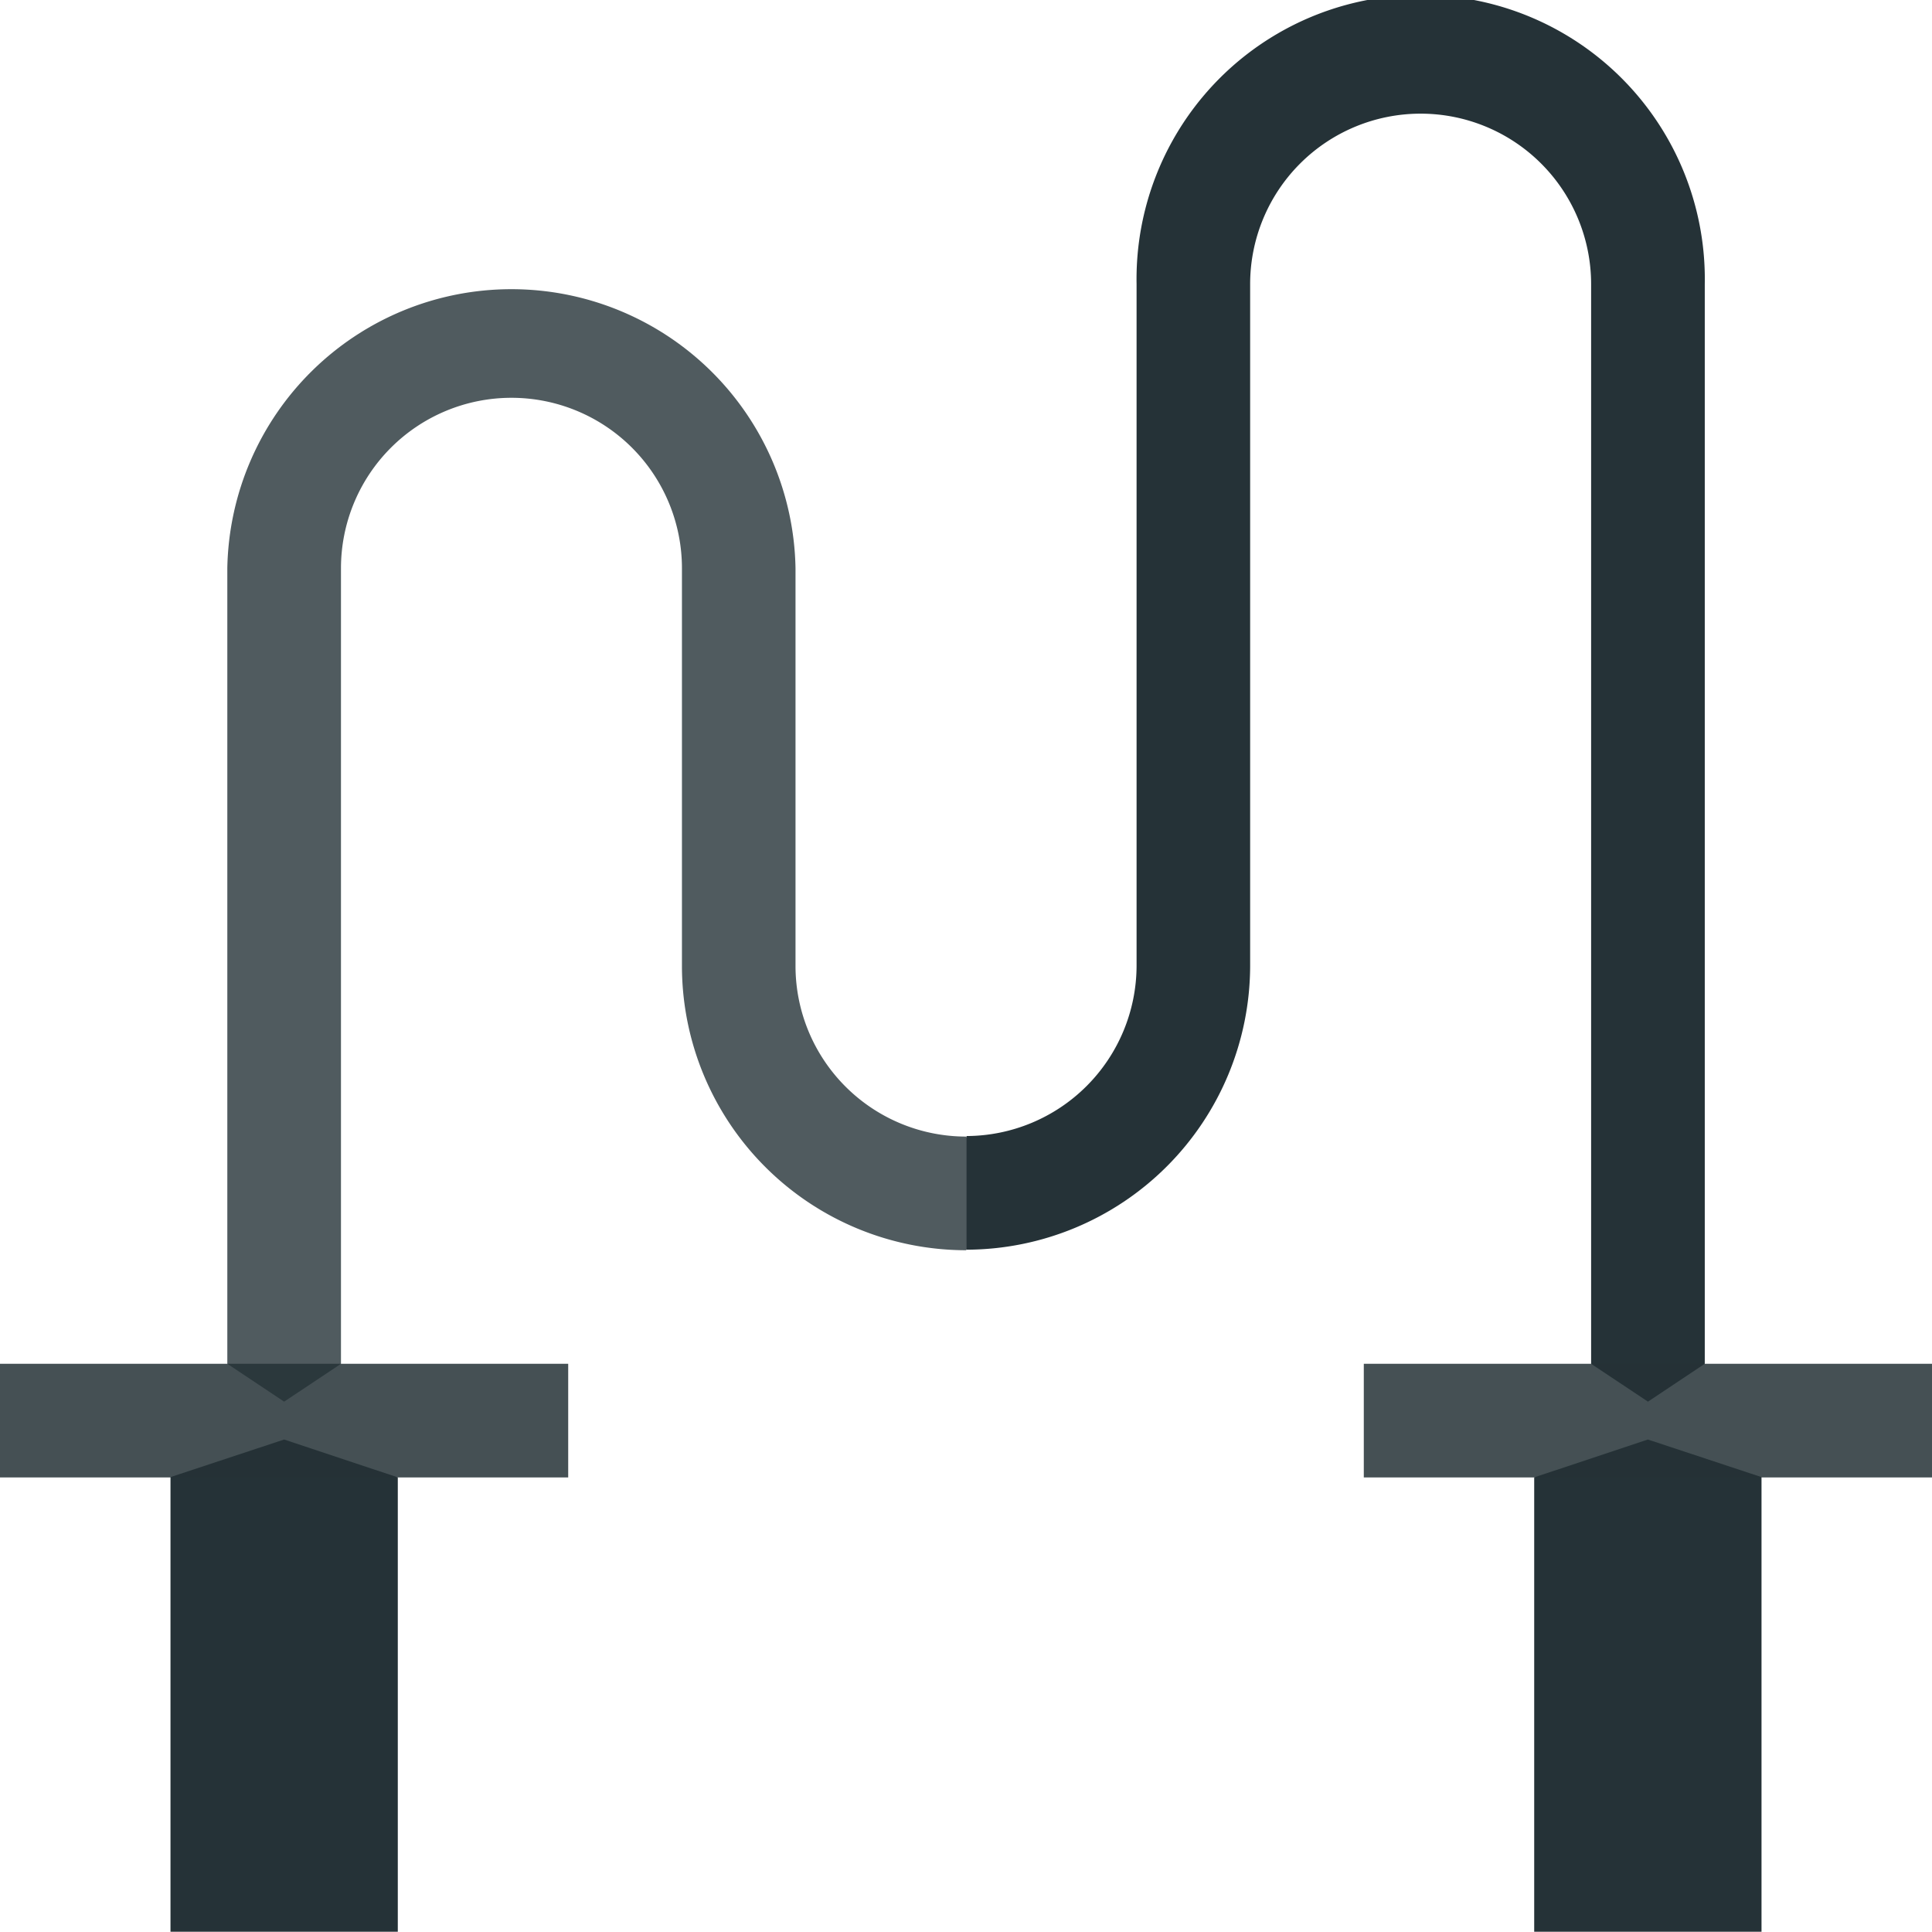 <svg id="skipping-rope" xmlns="http://www.w3.org/2000/svg" width="21.588" height="21.588" viewBox="0 0 21.588 21.588">
  <path id="Path_50322" data-name="Path 50322" d="M47.54,385.5H45v-5.08L46.27,380l1.27.423Z" transform="translate(-43.095 -363.915)" fill="#253237"/>
  <path id="Path_50323" data-name="Path 50323" d="M405,385.5h2.54v-5.08L406.27,380l-1.27.423Z" transform="translate(-387.857 -363.915)" fill="#253237"/>
  <path id="Path_50324" data-name="Path 50324" d="M66.349,82.619V78.175a3.175,3.175,0,0,0-6.349,0v8.889l.635.423.635-.423V78.175a1.9,1.9,0,0,1,3.81,0v4.445a3.178,3.178,0,0,0,3.175,3.175l.423-.635-.423-.635A1.907,1.907,0,0,1,66.349,82.619Z" transform="translate(-57.46 -71.825)" fill="rgba(37,50,55,0.8)"/>
  <path id="Path_50325" data-name="Path 50325" d="M258.175,10.794V3.175a1.9,1.9,0,1,1,3.81,0V15.239l.635.423.635-.423V3.175a3.175,3.175,0,1,0-6.349,0v7.619a1.907,1.907,0,0,1-1.9,1.9v1.27A3.178,3.178,0,0,0,258.175,10.794Z" transform="translate(-244.206)" fill="#253237"/>
  <path id="Path_50326" data-name="Path 50326" d="M0,360H6.349v1.27H0Z" transform="translate(0 -344.761)" fill="rgba(37,50,55,0.85)"/>
  <path id="Path_50327" data-name="Path 50327" d="M360,360h6.349v1.27H360Z" transform="translate(-344.761 -344.761)" fill="rgba(37,50,55,0.85)"/>
</svg>
